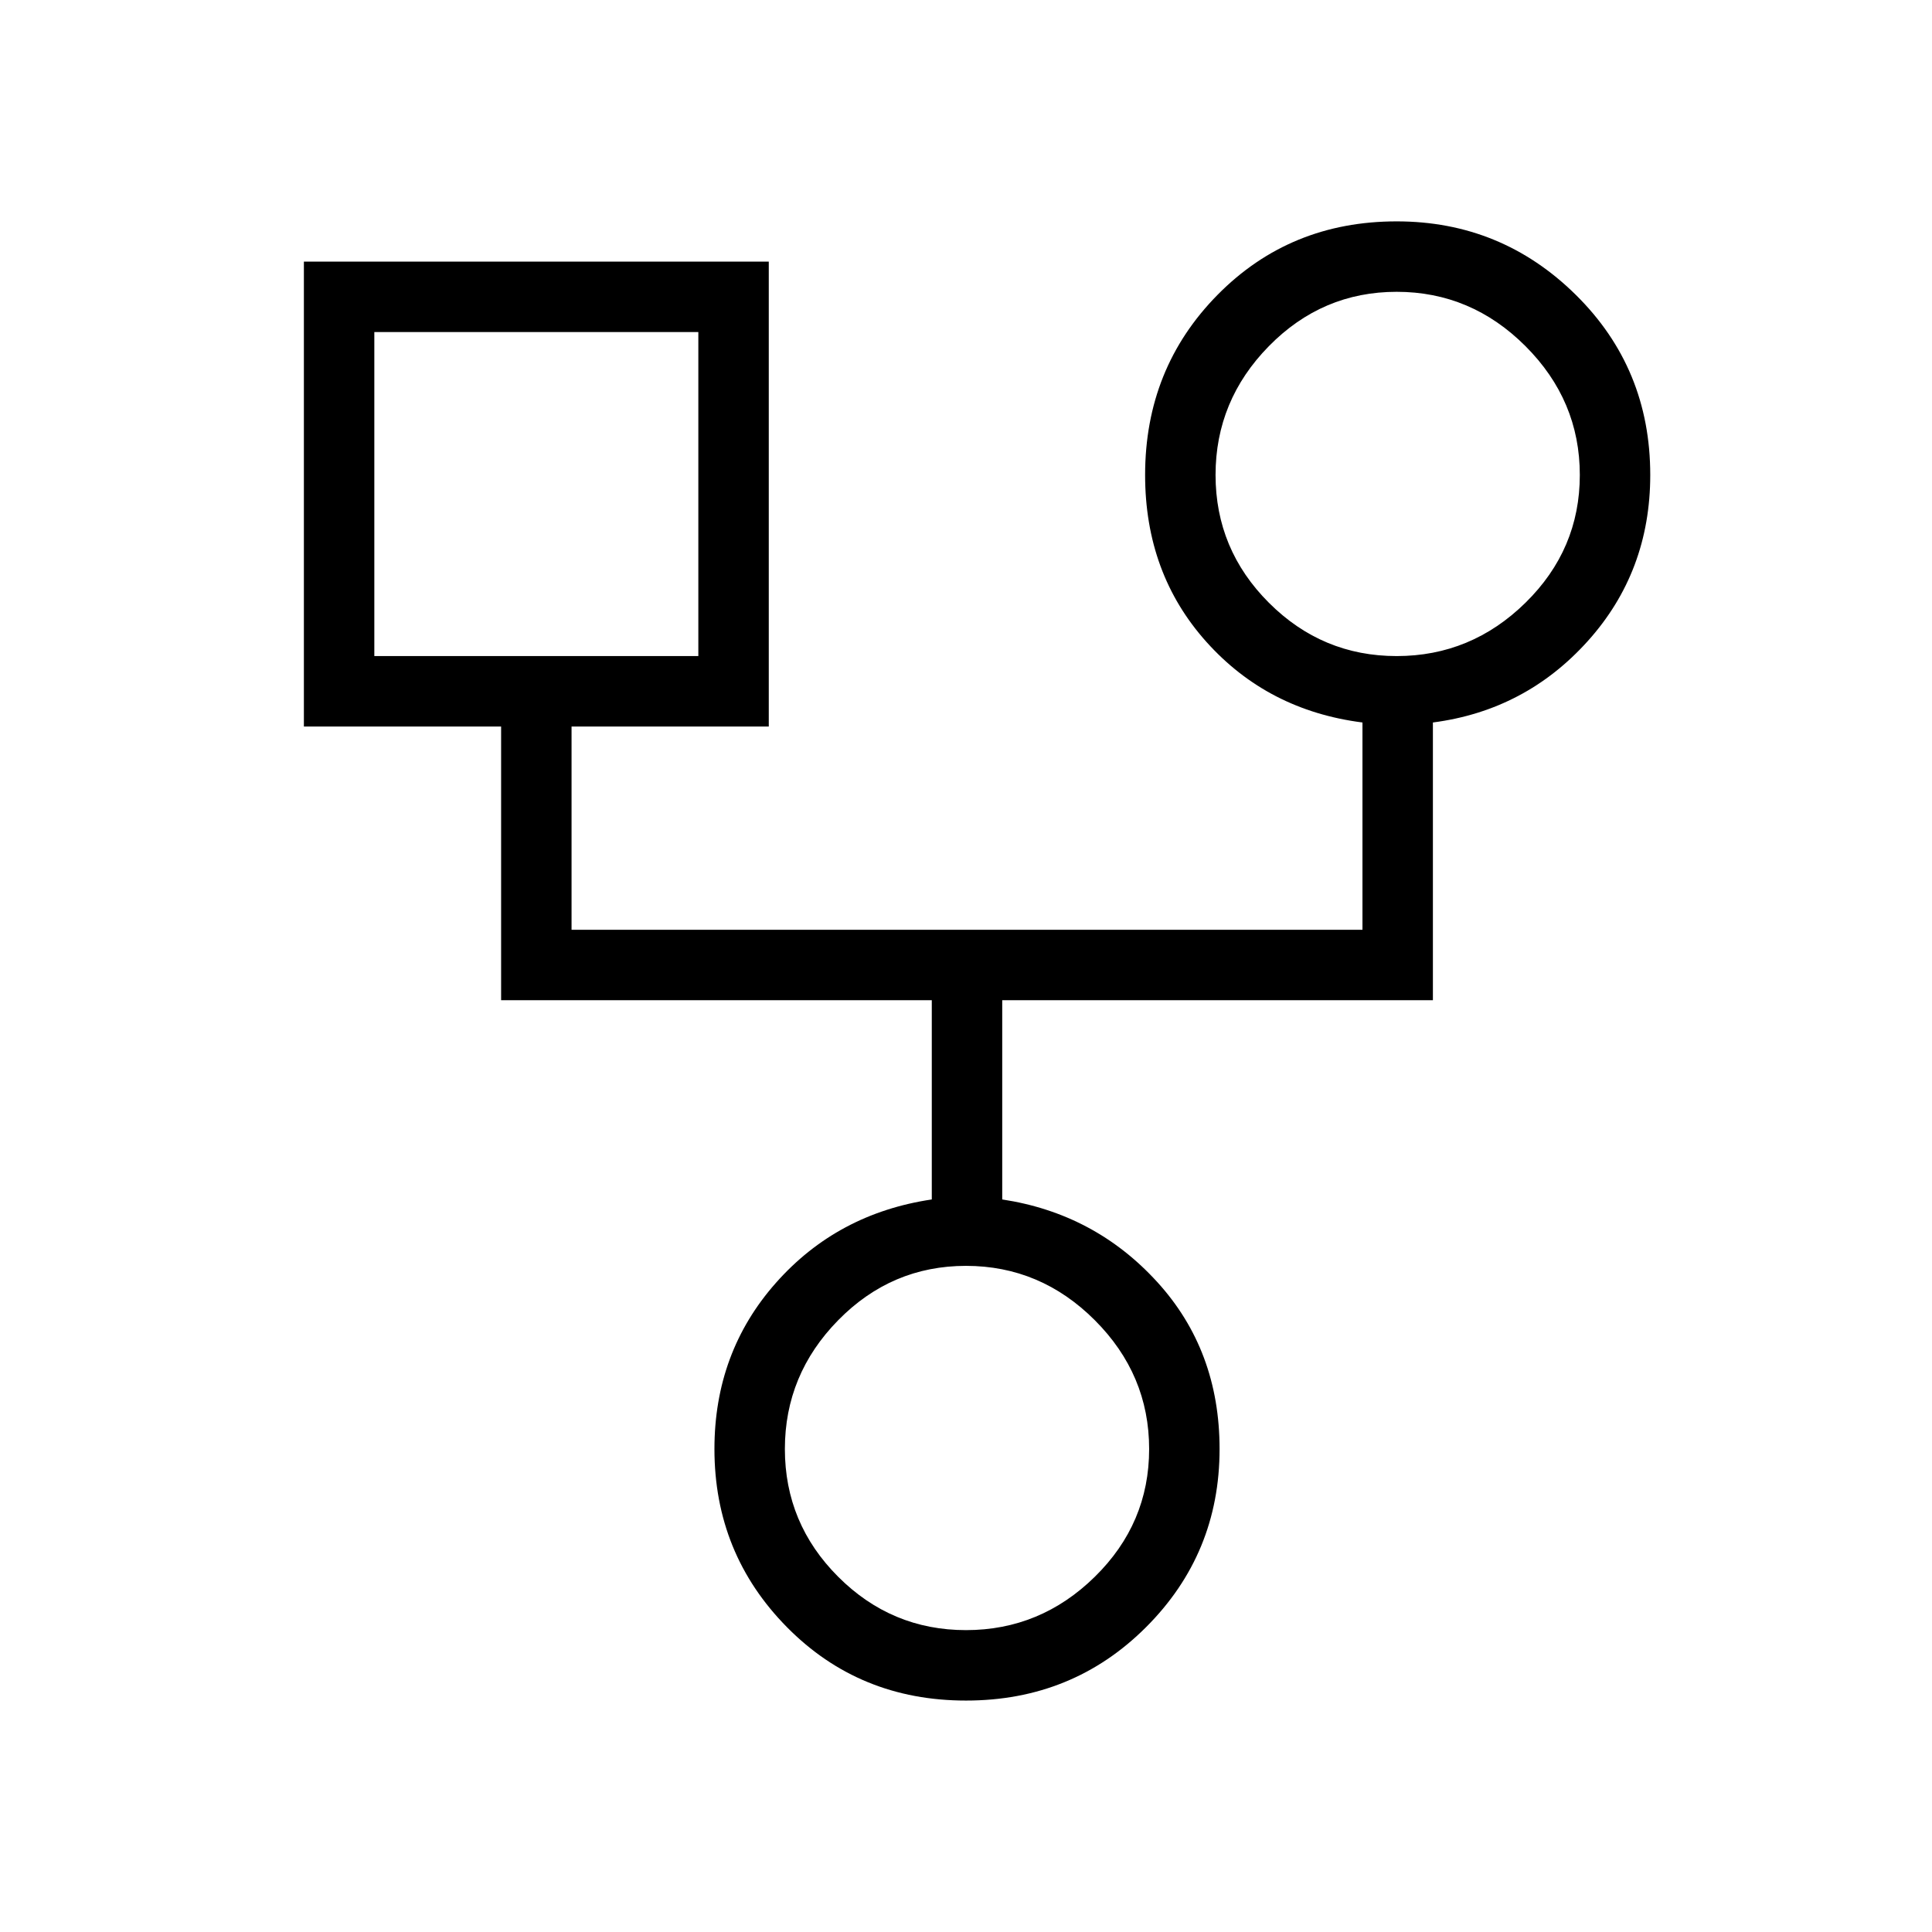 <svg xmlns="http://www.w3.org/2000/svg" height="48" width="48"><path d="M24 42.25q-2.65 0-4.45-1.825-1.8-1.825-1.8-4.425 0-2.4 1.525-4.125T23.15 29.8v-4.95h-10.7v-6.8h-4.9V6.5H19.1v11.55h-4.9v5.05h19.65v-5.15q-2.35-.3-3.875-2T28.45 11.8q0-2.65 1.8-4.475Q32.05 5.5 34.7 5.5q2.6 0 4.45 1.825T41 11.8q0 2.4-1.55 4.125T35.6 17.95v6.9H24.9v4.95q2.3.35 3.85 2.05 1.55 1.7 1.55 4.15 0 2.6-1.825 4.425Q26.65 42.25 24 42.25ZM34.7 16.3q1.85 0 3.2-1.325t1.35-3.175q0-1.85-1.35-3.2t-3.2-1.35q-1.85 0-3.175 1.35Q30.2 9.95 30.2 11.8t1.325 3.175Q32.85 16.3 34.7 16.3Zm-25.4 0h8.05V8.25H9.3ZM24 40.5q1.85 0 3.2-1.325T28.55 36q0-1.85-1.35-3.2T24 31.45q-1.85 0-3.175 1.35Q19.5 34.15 19.5 36t1.325 3.175Q22.15 40.5 24 40.5ZM13.3 12.3Zm21.4-.5ZM24 36Z"/></svg>
